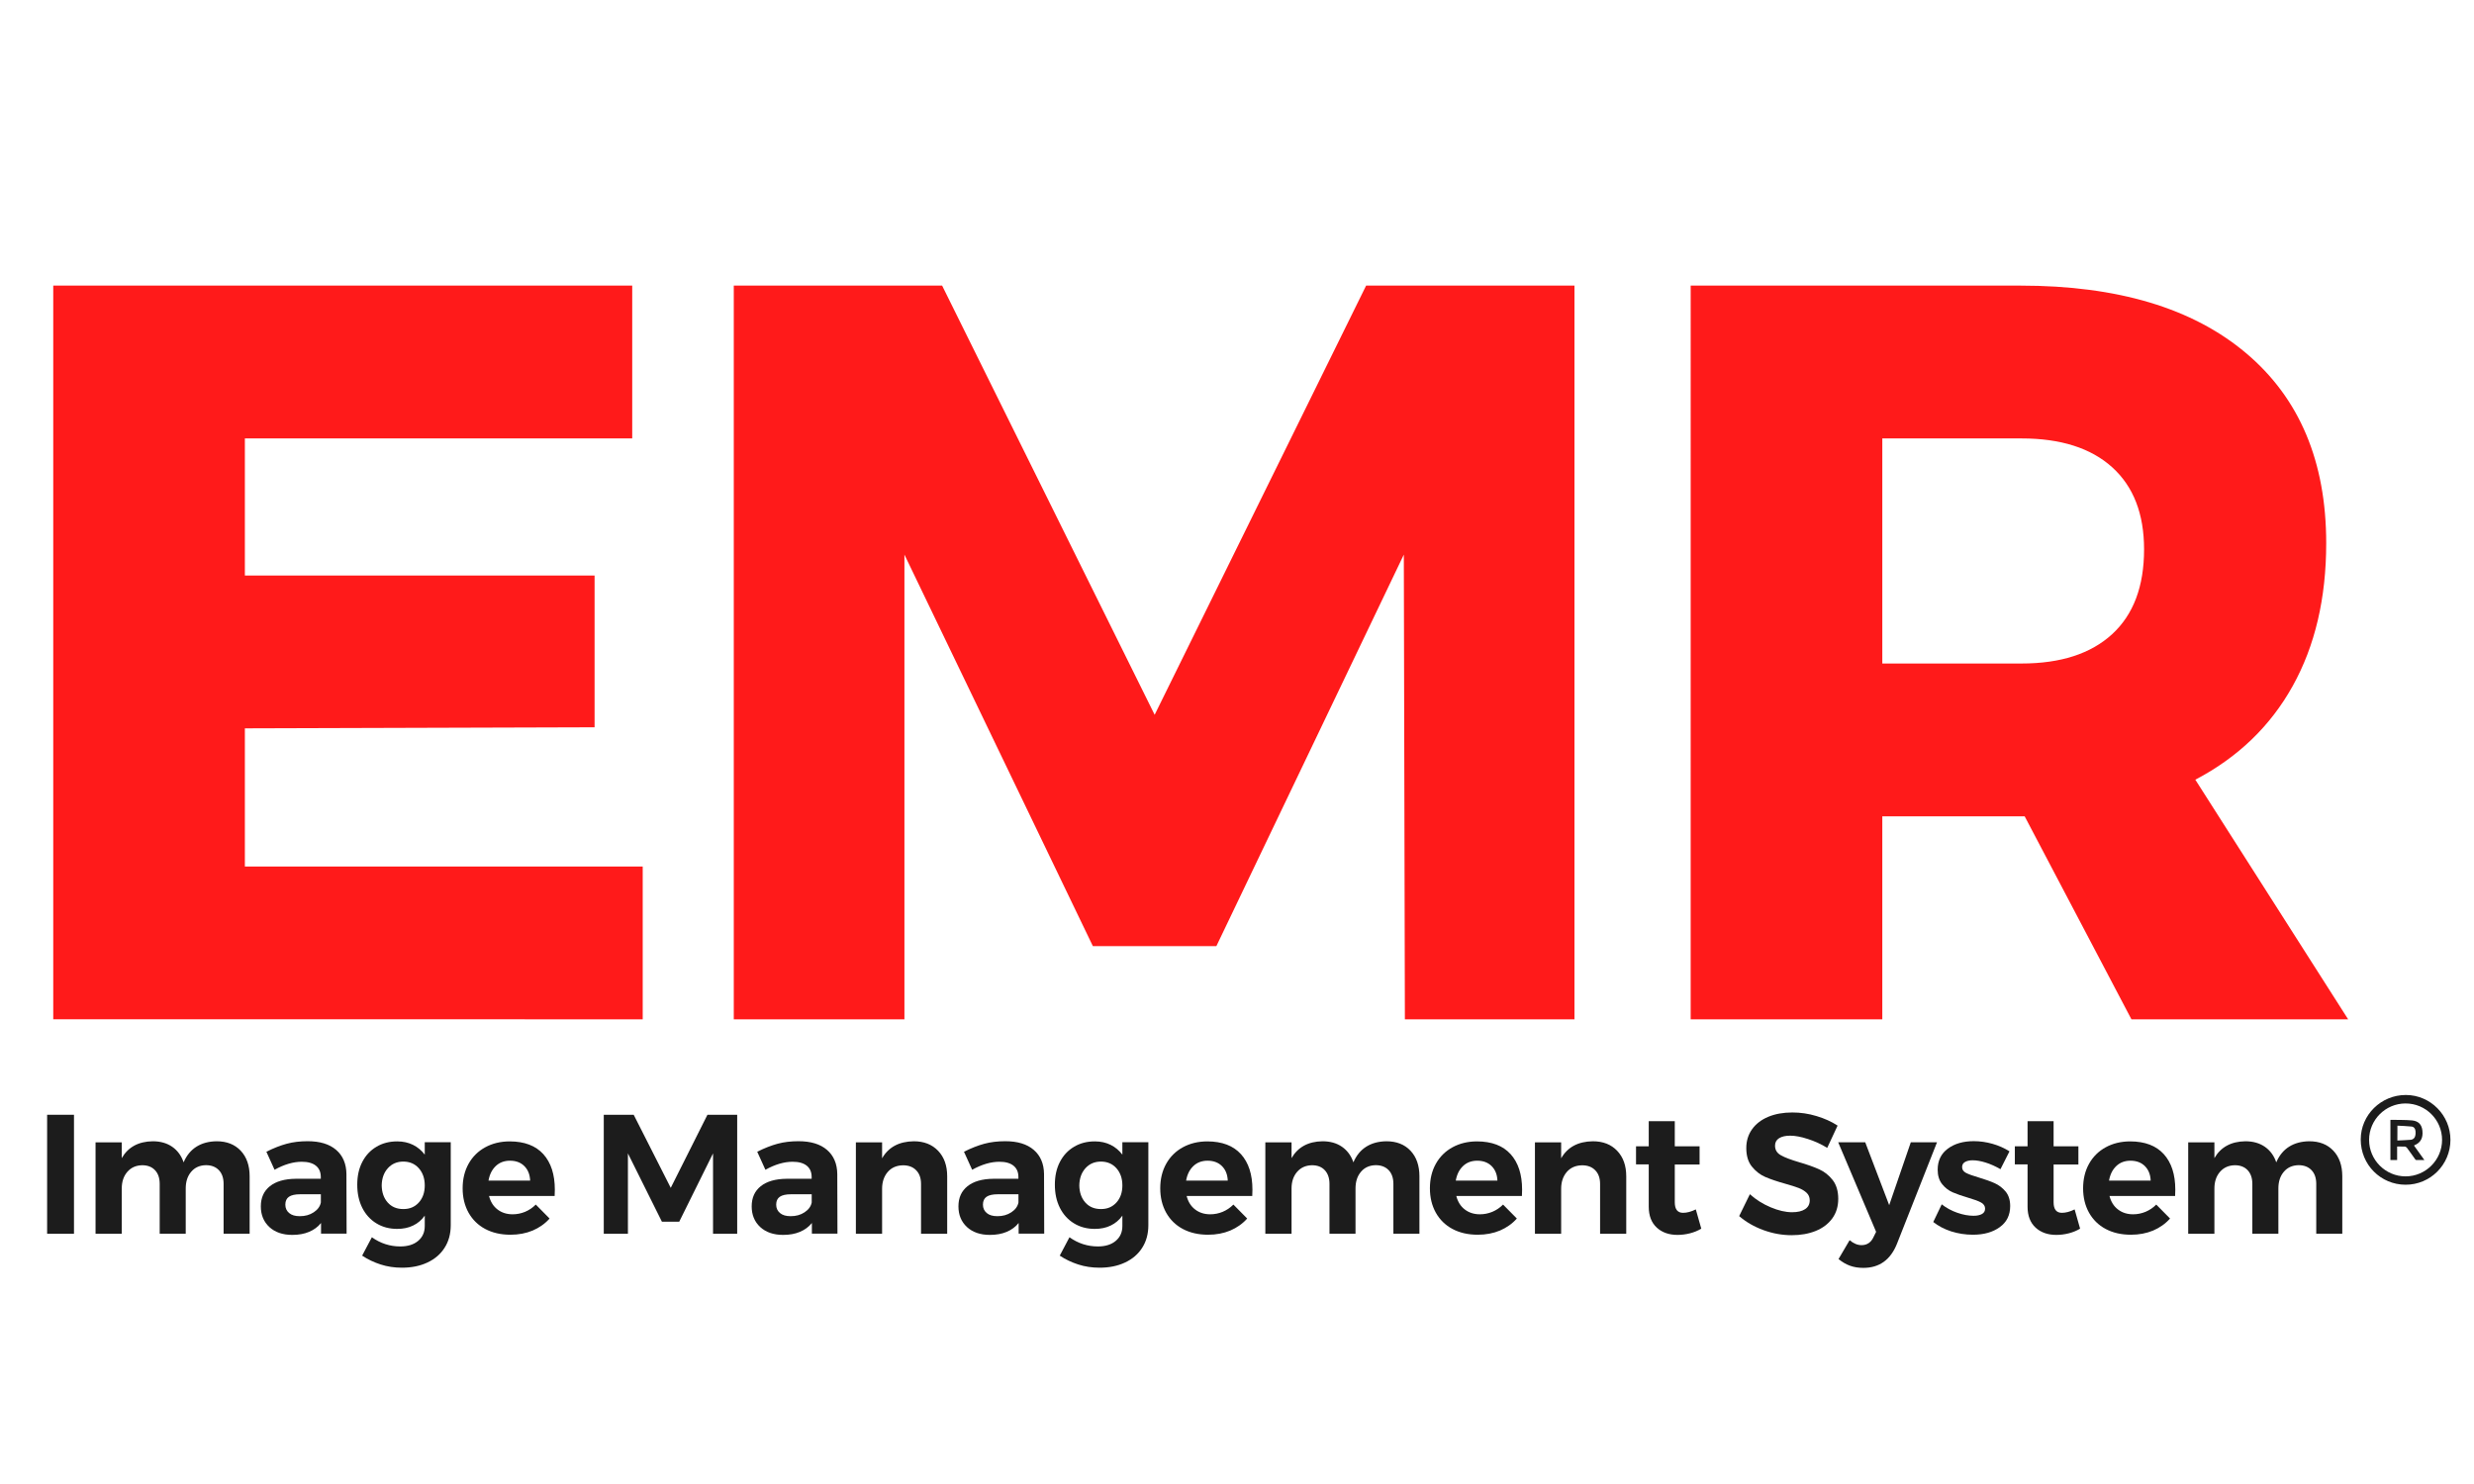 <?xml version="1.0" encoding="utf-8"?>
<!-- Generator: Adobe Illustrator 24.1.2, SVG Export Plug-In . SVG Version: 6.00 Build 0)  -->
<svg version="1.1" id="Layer_1" xmlns="http://www.w3.org/2000/svg" xmlns:xlink="http://www.w3.org/1999/xlink" x="0px" y="0px"
	 viewBox="0 0 420 252" style="enable-background:new 0 0 420 252;" xml:space="preserve">
<style type="text/css">
	.st0{fill:#1C1C1C;}
	.st1{fill:#FF1A1A;}
</style>
<g>
	<path class="st0" d="M8,189.3h4.56v20.21H8V189.3z"/>
	<path class="st0" d="M40.86,195.4c1.01,1.07,1.52,2.52,1.52,4.34v9.76h-4.42v-8.46c0-1-0.27-1.78-0.81-2.34
		c-0.54-0.56-1.27-0.84-2.19-0.84c-1.06,0.02-1.9,0.4-2.51,1.13c-0.62,0.73-0.92,1.67-0.92,2.83v7.68h-4.42v-8.46
		c0-0.98-0.26-1.76-0.79-2.32c-0.53-0.57-1.26-0.85-2.18-0.85c-1.06,0.02-1.9,0.4-2.53,1.13c-0.63,0.73-0.94,1.67-0.94,2.83v7.68
		h-4.45v-15.53h4.45v2.68c1.08-1.87,2.83-2.82,5.25-2.86c1.31,0,2.41,0.31,3.32,0.94c0.9,0.63,1.55,1.51,1.93,2.64
		c0.5-1.17,1.23-2.06,2.18-2.66c0.95-0.6,2.09-0.9,3.42-0.92C38.49,193.8,39.85,194.33,40.86,195.4z"/>
	<path class="st0" d="M54.5,209.5v-1.82c-0.52,0.65-1.19,1.15-2.02,1.5c-0.83,0.35-1.78,0.52-2.86,0.52c-1.64,0-2.93-0.45-3.9-1.34
		c-0.96-0.9-1.44-2.06-1.44-3.51c0-1.46,0.51-2.6,1.54-3.42c1.03-0.82,2.49-1.24,4.37-1.26h4.27v-0.29c0-0.83-0.27-1.47-0.82-1.92
		c-0.55-0.45-1.35-0.68-2.41-0.68c-1.44,0-2.98,0.45-4.62,1.36l-1.39-3.06c1.23-0.62,2.39-1.07,3.46-1.36
		c1.08-0.29,2.26-0.43,3.55-0.43c2.08,0,3.69,0.49,4.83,1.47c1.14,0.98,1.73,2.35,1.75,4.1l0.03,10.13H54.5z M53.26,205.86
		c0.67-0.44,1.08-1,1.21-1.67v-1.39h-3.49c-0.87,0-1.51,0.14-1.92,0.42c-0.41,0.28-0.62,0.73-0.62,1.34c0,0.6,0.22,1.07,0.65,1.43
		c0.43,0.36,1.02,0.53,1.78,0.53C51.79,206.53,52.59,206.31,53.26,205.86z"/>
	<path class="st0" d="M76.52,193.97v14.09c0,1.46-0.35,2.74-1.04,3.82c-0.69,1.09-1.66,1.92-2.92,2.51
		c-1.25,0.59-2.69,0.88-4.33,0.88c-1.27,0-2.48-0.18-3.62-0.55c-1.14-0.37-2.19-0.87-3.13-1.5l1.65-3.12
		c1.46,1.04,3.07,1.56,4.82,1.56c1.27,0,2.28-0.31,3.03-0.94c0.75-0.63,1.13-1.47,1.13-2.53v-1.76c-0.52,0.73-1.17,1.29-1.96,1.67
		c-0.79,0.39-1.69,0.58-2.71,0.58c-1.33,0-2.51-0.31-3.54-0.94c-1.03-0.63-1.83-1.51-2.4-2.64c-0.57-1.14-0.85-2.44-0.85-3.93
		c0-1.46,0.28-2.75,0.85-3.85c0.57-1.11,1.37-1.97,2.4-2.58c1.03-0.62,2.21-0.92,3.54-0.92c1,0,1.89,0.2,2.68,0.59
		c0.79,0.39,1.45,0.95,1.99,1.66v-2.11H76.52z M71.1,204.2c0.67-0.74,1.01-1.71,1.01-2.9c0-1.19-0.34-2.16-1.01-2.92
		c-0.67-0.75-1.55-1.13-2.63-1.13c-1.08,0-1.95,0.38-2.63,1.13c-0.67,0.75-1.02,1.72-1.04,2.92c0.02,1.19,0.36,2.16,1.02,2.9
		c0.66,0.74,1.54,1.11,2.64,1.11C69.55,205.32,70.42,204.95,71.1,204.2z"/>
	<path class="st0" d="M92.24,195.99c1.3,1.44,1.95,3.45,1.95,6.03c0,0.46-0.01,0.82-0.03,1.07H83.02c0.25,0.98,0.73,1.75,1.44,2.29
		c0.71,0.55,1.57,0.82,2.57,0.82c0.73,0,1.43-0.14,2.11-0.42c0.67-0.28,1.28-0.69,1.82-1.23l2.34,2.37
		c-0.79,0.89-1.75,1.56-2.87,2.04c-1.13,0.47-2.38,0.71-3.77,0.71c-1.64,0-3.07-0.33-4.29-0.98c-1.22-0.65-2.16-1.58-2.83-2.77
		c-0.66-1.19-1-2.57-1-4.13c0-1.58,0.34-2.97,1.01-4.17c0.67-1.2,1.62-2.14,2.83-2.8c1.21-0.66,2.6-1,4.16-1
		C89.04,193.83,90.94,194.55,92.24,195.99z M90,200.47c-0.04-1.02-0.37-1.84-0.98-2.45c-0.62-0.62-1.43-0.92-2.45-0.92
		c-0.96,0-1.77,0.3-2.41,0.91c-0.64,0.61-1.05,1.43-1.23,2.47H90z"/>
	<path class="st0" d="M102.5,189.3h5.08l6.29,12.41l6.23-12.41h5.05v20.21h-4.1v-13.65l-5.74,11.6h-2.94l-5.77-11.6v13.65h-4.1
		V189.3z"/>
	<path class="st0" d="M137.83,209.5v-1.82c-0.52,0.65-1.19,1.15-2.02,1.5c-0.83,0.35-1.78,0.52-2.86,0.52
		c-1.64,0-2.93-0.45-3.9-1.34c-0.96-0.9-1.44-2.06-1.44-3.51c0-1.46,0.51-2.6,1.54-3.42c1.03-0.82,2.49-1.24,4.37-1.26h4.27v-0.29
		c0-0.83-0.27-1.47-0.82-1.92c-0.55-0.45-1.35-0.68-2.41-0.68c-1.44,0-2.98,0.45-4.62,1.36l-1.39-3.06
		c1.23-0.62,2.39-1.07,3.46-1.36c1.08-0.29,2.26-0.43,3.55-0.43c2.08,0,3.69,0.49,4.83,1.47c1.14,0.98,1.73,2.35,1.75,4.1
		l0.03,10.13H137.83z M136.59,205.86c0.67-0.44,1.08-1,1.21-1.67v-1.39h-3.49c-0.87,0-1.51,0.14-1.92,0.42
		c-0.41,0.28-0.62,0.73-0.62,1.34c0,0.6,0.22,1.07,0.65,1.43c0.43,0.36,1.02,0.53,1.78,0.53
		C135.12,206.53,135.92,206.31,136.59,205.86z"/>
	<path class="st0" d="M159.26,195.42c1.03,1.08,1.54,2.52,1.54,4.33v9.76h-4.44v-8.46c0-0.98-0.27-1.76-0.82-2.32
		c-0.55-0.57-1.29-0.85-2.24-0.85c-1.1,0.02-1.96,0.4-2.6,1.14c-0.63,0.74-0.95,1.69-0.95,2.84v7.65h-4.45v-15.53h4.45v2.71
		c1.08-1.89,2.87-2.85,5.37-2.89C156.85,193.8,158.23,194.34,159.26,195.42z"/>
	<path class="st0" d="M172.93,209.5v-1.82c-0.52,0.65-1.19,1.15-2.02,1.5c-0.83,0.35-1.78,0.52-2.86,0.52
		c-1.64,0-2.93-0.45-3.9-1.34c-0.96-0.9-1.44-2.06-1.44-3.51c0-1.46,0.51-2.6,1.54-3.42c1.03-0.82,2.49-1.24,4.37-1.26h4.27v-0.29
		c0-0.83-0.27-1.47-0.82-1.92c-0.55-0.45-1.35-0.68-2.41-0.68c-1.44,0-2.98,0.45-4.62,1.36l-1.39-3.06
		c1.23-0.62,2.39-1.07,3.46-1.36c1.08-0.29,2.26-0.43,3.55-0.43c2.08,0,3.69,0.49,4.83,1.47c1.14,0.98,1.73,2.35,1.75,4.1
		l0.03,10.13H172.93z M171.69,205.86c0.67-0.44,1.08-1,1.21-1.67v-1.39h-3.49c-0.87,0-1.51,0.14-1.92,0.42
		c-0.41,0.28-0.62,0.73-0.62,1.34c0,0.6,0.22,1.07,0.65,1.43c0.43,0.36,1.02,0.53,1.78,0.53
		C170.22,206.53,171.01,206.31,171.69,205.86z"/>
	<path class="st0" d="M194.95,193.97v14.09c0,1.46-0.35,2.74-1.04,3.82c-0.69,1.09-1.66,1.92-2.92,2.51
		c-1.25,0.59-2.69,0.88-4.33,0.88c-1.27,0-2.48-0.18-3.62-0.55c-1.14-0.37-2.19-0.87-3.13-1.5l1.65-3.12
		c1.46,1.04,3.07,1.56,4.82,1.56c1.27,0,2.28-0.31,3.03-0.94c0.75-0.63,1.13-1.47,1.13-2.53v-1.76c-0.52,0.73-1.17,1.29-1.96,1.67
		c-0.79,0.39-1.69,0.58-2.71,0.58c-1.33,0-2.51-0.31-3.54-0.94c-1.03-0.63-1.83-1.51-2.4-2.64c-0.57-1.14-0.85-2.44-0.85-3.93
		c0-1.46,0.28-2.75,0.85-3.85c0.57-1.11,1.37-1.97,2.4-2.58c1.03-0.62,2.21-0.92,3.54-0.92c1,0,1.89,0.2,2.68,0.59
		c0.79,0.39,1.45,0.95,1.99,1.66v-2.11H194.95z M189.53,204.2c0.67-0.74,1.01-1.71,1.01-2.9c0-1.19-0.34-2.16-1.01-2.92
		c-0.67-0.75-1.55-1.13-2.63-1.13c-1.08,0-1.95,0.38-2.63,1.13c-0.67,0.75-1.02,1.72-1.04,2.92c0.02,1.19,0.36,2.16,1.02,2.9
		c0.66,0.74,1.54,1.11,2.64,1.11C187.98,205.32,188.85,204.95,189.53,204.2z"/>
	<path class="st0" d="M210.67,195.99c1.3,1.44,1.95,3.45,1.95,6.03c0,0.46-0.01,0.82-0.03,1.07h-11.14
		c0.25,0.98,0.73,1.75,1.44,2.29c0.71,0.55,1.57,0.82,2.57,0.82c0.73,0,1.43-0.14,2.11-0.42c0.67-0.28,1.28-0.69,1.82-1.23
		l2.34,2.37c-0.79,0.89-1.75,1.56-2.87,2.04c-1.13,0.47-2.38,0.71-3.77,0.71c-1.64,0-3.07-0.33-4.29-0.98
		c-1.22-0.65-2.16-1.58-2.83-2.77c-0.66-1.19-1-2.57-1-4.13c0-1.58,0.34-2.97,1.01-4.17c0.67-1.2,1.62-2.14,2.83-2.8
		c1.21-0.66,2.6-1,4.16-1C207.47,193.83,209.37,194.55,210.67,195.99z M208.43,200.47c-0.04-1.02-0.37-1.84-0.98-2.45
		s-1.43-0.92-2.45-0.92c-0.96,0-1.77,0.3-2.41,0.91c-0.64,0.61-1.05,1.43-1.23,2.47H208.43z"/>
	<path class="st0" d="M239.45,195.4c1.01,1.07,1.52,2.52,1.52,4.34v9.76h-4.42v-8.46c0-1-0.27-1.78-0.81-2.34
		c-0.54-0.56-1.27-0.84-2.19-0.84c-1.06,0.02-1.9,0.4-2.51,1.13c-0.62,0.73-0.92,1.67-0.92,2.83v7.68h-4.42v-8.46
		c0-0.98-0.27-1.76-0.79-2.32c-0.53-0.57-1.26-0.85-2.18-0.85c-1.06,0.02-1.9,0.4-2.53,1.13c-0.63,0.73-0.94,1.67-0.94,2.83v7.68
		h-4.45v-15.53h4.45v2.68c1.08-1.87,2.83-2.82,5.25-2.86c1.31,0,2.41,0.31,3.32,0.94c0.9,0.63,1.55,1.51,1.93,2.64
		c0.5-1.17,1.23-2.06,2.18-2.66c0.95-0.6,2.09-0.9,3.42-0.92C237.07,193.8,238.44,194.33,239.45,195.4z"/>
	<path class="st0" d="M256.45,195.99c1.3,1.44,1.95,3.45,1.95,6.03c0,0.46-0.01,0.82-0.03,1.07h-11.14
		c0.25,0.98,0.73,1.75,1.44,2.29c0.71,0.55,1.57,0.82,2.57,0.82c0.73,0,1.43-0.14,2.11-0.42c0.67-0.28,1.28-0.69,1.82-1.23
		l2.34,2.37c-0.79,0.89-1.75,1.56-2.87,2.04c-1.13,0.47-2.38,0.71-3.77,0.71c-1.64,0-3.07-0.33-4.29-0.98
		c-1.22-0.65-2.16-1.58-2.83-2.77c-0.66-1.19-1-2.57-1-4.13c0-1.58,0.34-2.97,1.01-4.17c0.67-1.2,1.62-2.14,2.83-2.8
		c1.21-0.66,2.6-1,4.16-1C253.25,193.83,255.15,194.55,256.45,195.99z M254.21,200.47c-0.04-1.02-0.37-1.84-0.98-2.45
		s-1.43-0.92-2.45-0.92c-0.96,0-1.77,0.3-2.41,0.91c-0.64,0.61-1.05,1.43-1.23,2.47H254.21z"/>
	<path class="st0" d="M274.54,195.42c1.03,1.08,1.54,2.52,1.54,4.33v9.76h-4.44v-8.46c0-0.98-0.27-1.76-0.82-2.32
		c-0.55-0.57-1.29-0.85-2.24-0.85c-1.1,0.02-1.96,0.4-2.6,1.14c-0.63,0.74-0.95,1.69-0.95,2.84v7.65h-4.45v-15.53h4.45v2.71
		c1.08-1.89,2.87-2.85,5.37-2.89C272.14,193.8,273.52,194.34,274.54,195.42z"/>
	<path class="st0" d="M288.82,208.64c-0.58,0.35-1.22,0.61-1.92,0.79c-0.7,0.18-1.41,0.27-2.12,0.27c-1.44,0-2.62-0.41-3.52-1.24
		c-0.9-0.83-1.36-2.01-1.36-3.55v-7.19h-2.16v-3.06h2.16v-4.27h4.42v4.27h4.21v3.09h-4.21v6.41c0,1.19,0.47,1.79,1.41,1.79
		c0.65,0,1.38-0.19,2.16-0.58L288.82,208.64z"/>
	<path class="st0" d="M306.9,193.41c-1.16-0.38-2.16-0.56-2.99-0.56c-0.79,0-1.41,0.14-1.88,0.43c-0.46,0.29-0.69,0.71-0.69,1.27
		c0,0.71,0.33,1.26,1,1.63c0.66,0.38,1.69,0.76,3.07,1.17c1.39,0.4,2.53,0.81,3.42,1.21c0.89,0.4,1.66,1.01,2.29,1.82
		c0.63,0.81,0.95,1.88,0.95,3.2c0,1.29-0.34,2.4-1.02,3.33c-0.68,0.93-1.62,1.64-2.81,2.12c-1.19,0.48-2.55,0.72-4.07,0.72
		c-1.64,0-3.24-0.29-4.82-0.87c-1.58-0.58-2.94-1.37-4.1-2.37l1.82-3.72c1.02,0.92,2.19,1.66,3.52,2.22
		c1.33,0.56,2.54,0.84,3.64,0.84c0.94,0,1.68-0.17,2.21-0.52c0.53-0.35,0.79-0.85,0.79-1.5c0-0.52-0.18-0.95-0.53-1.28
		c-0.36-0.34-0.81-0.61-1.36-0.82c-0.55-0.21-1.3-0.45-2.27-0.72c-1.39-0.39-2.52-0.77-3.39-1.15c-0.88-0.38-1.63-0.97-2.27-1.76
		c-0.64-0.79-0.95-1.84-0.95-3.15c0-1.21,0.33-2.28,0.98-3.19c0.65-0.91,1.57-1.62,2.74-2.11c1.17-0.49,2.54-0.74,4.1-0.74
		c1.39,0,2.75,0.2,4.1,0.61c1.35,0.4,2.54,0.94,3.58,1.62l-1.76,3.78C309.17,194.29,308.07,193.78,306.9,193.41z"/>
	<path class="st0" d="M316.33,215.3c-0.83,0-1.58-0.12-2.25-0.36c-0.67-0.24-1.33-0.62-1.96-1.14l1.88-3.2
		c0.67,0.56,1.35,0.84,2.02,0.84c0.94,0,1.63-0.46,2.05-1.39l0.43-0.87l-6.44-15.21h4.59l4.07,10.68l3.67-10.68h4.45l-6.81,17.26
		C320.93,213.95,319.04,215.3,316.33,215.3z"/>
	<path class="st0" d="M337.11,197.42c-0.83-0.26-1.57-0.39-2.22-0.39c-0.54,0-0.97,0.1-1.3,0.29c-0.33,0.19-0.49,0.48-0.49,0.87
		c0,0.42,0.22,0.75,0.66,0.98c0.44,0.23,1.16,0.49,2.16,0.78c1.1,0.33,2,0.65,2.71,0.97c0.71,0.32,1.33,0.79,1.85,1.41
		c0.52,0.63,0.78,1.45,0.78,2.47c0,1.54-0.59,2.74-1.78,3.59c-1.18,0.86-2.7,1.28-4.55,1.28c-1.27,0-2.49-0.19-3.67-0.56
		c-1.17-0.38-2.19-0.91-3.06-1.6l1.44-3c0.79,0.62,1.67,1.09,2.64,1.43s1.89,0.51,2.76,0.51c0.6,0,1.07-0.1,1.43-0.3
		c0.36-0.2,0.53-0.51,0.53-0.91c0-0.44-0.23-0.79-0.68-1.04c-0.45-0.25-1.18-0.52-2.18-0.81c-1.06-0.31-1.94-0.62-2.64-0.92
		c-0.7-0.31-1.3-0.77-1.8-1.4c-0.5-0.63-0.75-1.44-0.75-2.44c0-1.54,0.58-2.73,1.73-3.58c1.15-0.85,2.62-1.27,4.39-1.27
		c1.06,0,2.12,0.15,3.18,0.45c1.06,0.3,2.02,0.73,2.89,1.28l-1.53,3.03C338.77,198.05,337.93,197.68,337.11,197.42z"/>
	<path class="st0" d="M353.13,208.64c-0.58,0.35-1.22,0.61-1.92,0.79c-0.7,0.18-1.41,0.27-2.12,0.27c-1.44,0-2.62-0.41-3.52-1.24
		c-0.9-0.83-1.36-2.01-1.36-3.55v-7.19h-2.16v-3.06h2.16v-4.27h4.42v4.27h4.21v3.09h-4.21v6.41c0,1.19,0.47,1.79,1.41,1.79
		c0.65,0,1.38-0.19,2.16-0.58L353.13,208.64z"/>
	<path class="st0" d="M367.34,195.99c1.3,1.44,1.95,3.45,1.95,6.03c0,0.46-0.01,0.82-0.03,1.07h-11.14
		c0.25,0.98,0.73,1.75,1.44,2.29c0.71,0.55,1.57,0.82,2.57,0.82c0.73,0,1.43-0.14,2.11-0.42c0.67-0.28,1.28-0.69,1.82-1.23
		l2.34,2.37c-0.79,0.89-1.75,1.56-2.87,2.04c-1.13,0.47-2.38,0.71-3.77,0.71c-1.64,0-3.07-0.33-4.29-0.98
		c-1.22-0.65-2.16-1.58-2.83-2.77c-0.66-1.19-1-2.57-1-4.13c0-1.58,0.34-2.97,1.01-4.17c0.67-1.2,1.62-2.14,2.83-2.8
		c1.21-0.66,2.6-1,4.16-1C364.14,193.83,366.04,194.55,367.34,195.99z M365.11,200.47c-0.04-1.02-0.37-1.84-0.98-2.45
		s-1.43-0.92-2.45-0.92c-0.96,0-1.77,0.3-2.41,0.91c-0.64,0.61-1.05,1.43-1.23,2.47H365.11z"/>
	<path class="st0" d="M396.12,195.4c1.01,1.07,1.52,2.52,1.52,4.34v9.76h-4.42v-8.46c0-1-0.27-1.78-0.81-2.34
		c-0.54-0.56-1.27-0.84-2.19-0.84c-1.06,0.02-1.9,0.4-2.51,1.13c-0.62,0.73-0.92,1.67-0.92,2.83v7.68h-4.42v-8.46
		c0-0.98-0.27-1.76-0.79-2.32c-0.53-0.57-1.26-0.85-2.18-0.85c-1.06,0.02-1.9,0.4-2.53,1.13c-0.63,0.73-0.94,1.67-0.94,2.83v7.68
		h-4.45v-15.53h4.45v2.68c1.08-1.87,2.83-2.82,5.25-2.86c1.31,0,2.41,0.31,3.32,0.94c0.9,0.63,1.55,1.51,1.93,2.64
		c0.5-1.17,1.23-2.06,2.18-2.66c0.95-0.6,2.09-0.9,3.42-0.92C393.75,193.8,395.11,194.33,396.12,195.4z"/>
</g>
<g>
	<path class="st1" d="M9.04,48.5h98.29v25.95H41.57v23.28h59.37v25.77l-59.37,0.18v23.46h67.54v25.95H9.04V48.5z"/>
	<path class="st1" d="M124.57,48.5h35.37l36.08,72.88l35.9-72.88h35.37v124.6H238.5l-0.18-78.92l-31.82,66.48h-20.97l-31.99-66.48
		v78.92h-28.97V48.5z"/>
	<path class="st1" d="M361.85,173.1l-18.13-34.48h-0.71h-23.46v34.48h-32.53V48.5h55.99c16.47,0,29.24,3.82,38.3,11.47
		c9.06,7.64,13.6,18.4,13.6,32.26c0,9.36-1.9,17.45-5.69,24.26c-3.79,6.82-9.3,12.12-16.53,15.91l25.95,40.7H361.85z M319.55,112.67
		h23.64c6.64,0,11.76-1.66,15.38-4.98c3.61-3.32,5.42-8.11,5.42-14.4c0-6.04-1.81-10.69-5.42-13.95c-3.62-3.26-8.74-4.89-15.38-4.89
		h-23.64V112.67z"/>
</g>
<g>
	<path class="st0" d="M408.38,201.18c-4.23-0.01-7.61-3.41-7.61-7.68c0-4.17,3.45-7.57,7.67-7.56c4.17,0.01,7.57,3.45,7.56,7.63
		C415.99,197.79,412.58,201.19,408.38,201.18z M408.38,199.76c3.41,0,6.19-2.77,6.2-6.18c0.01-3.42-2.78-6.21-6.21-6.2
		c-3.4,0.01-6.18,2.78-6.18,6.19C402.19,196.98,404.98,199.76,408.38,199.76z"/>
	<path class="st0" d="M409.81,194.52c0.59,0.82,1.16,1.61,1.77,2.47c-0.51,0-0.96,0.01-1.41-0.01c-0.07,0-0.15-0.12-0.21-0.2
		c-0.45-0.63-0.89-1.27-1.36-1.89c-0.08-0.1-0.24-0.19-0.37-0.19c-0.42-0.02-0.83-0.01-1.28-0.01c0,0.78,0,1.53,0,2.29
		c-0.39,0-0.75,0-1.14,0c0-2.26,0-4.52,0-6.79c0.01-0.01,0.03-0.03,0.04-0.03c1.21,0.03,2.43-0.01,3.64,0.1
		c1.11,0.11,1.64,0.73,1.75,1.73c0.14,1.24-0.29,2.04-1.33,2.48C409.91,194.48,409.88,194.49,409.81,194.52z M406.99,193.67
		c0.77-0.04,1.52-0.05,2.26-0.12c0.46-0.05,0.75-0.36,0.81-0.83c0.03-0.22,0.03-0.45,0.01-0.67c-0.04-0.41-0.28-0.71-0.68-0.75
		c-0.79-0.08-1.58-0.11-2.39-0.15C406.99,192.02,406.99,192.81,406.99,193.67z"/>
</g>
</svg>
